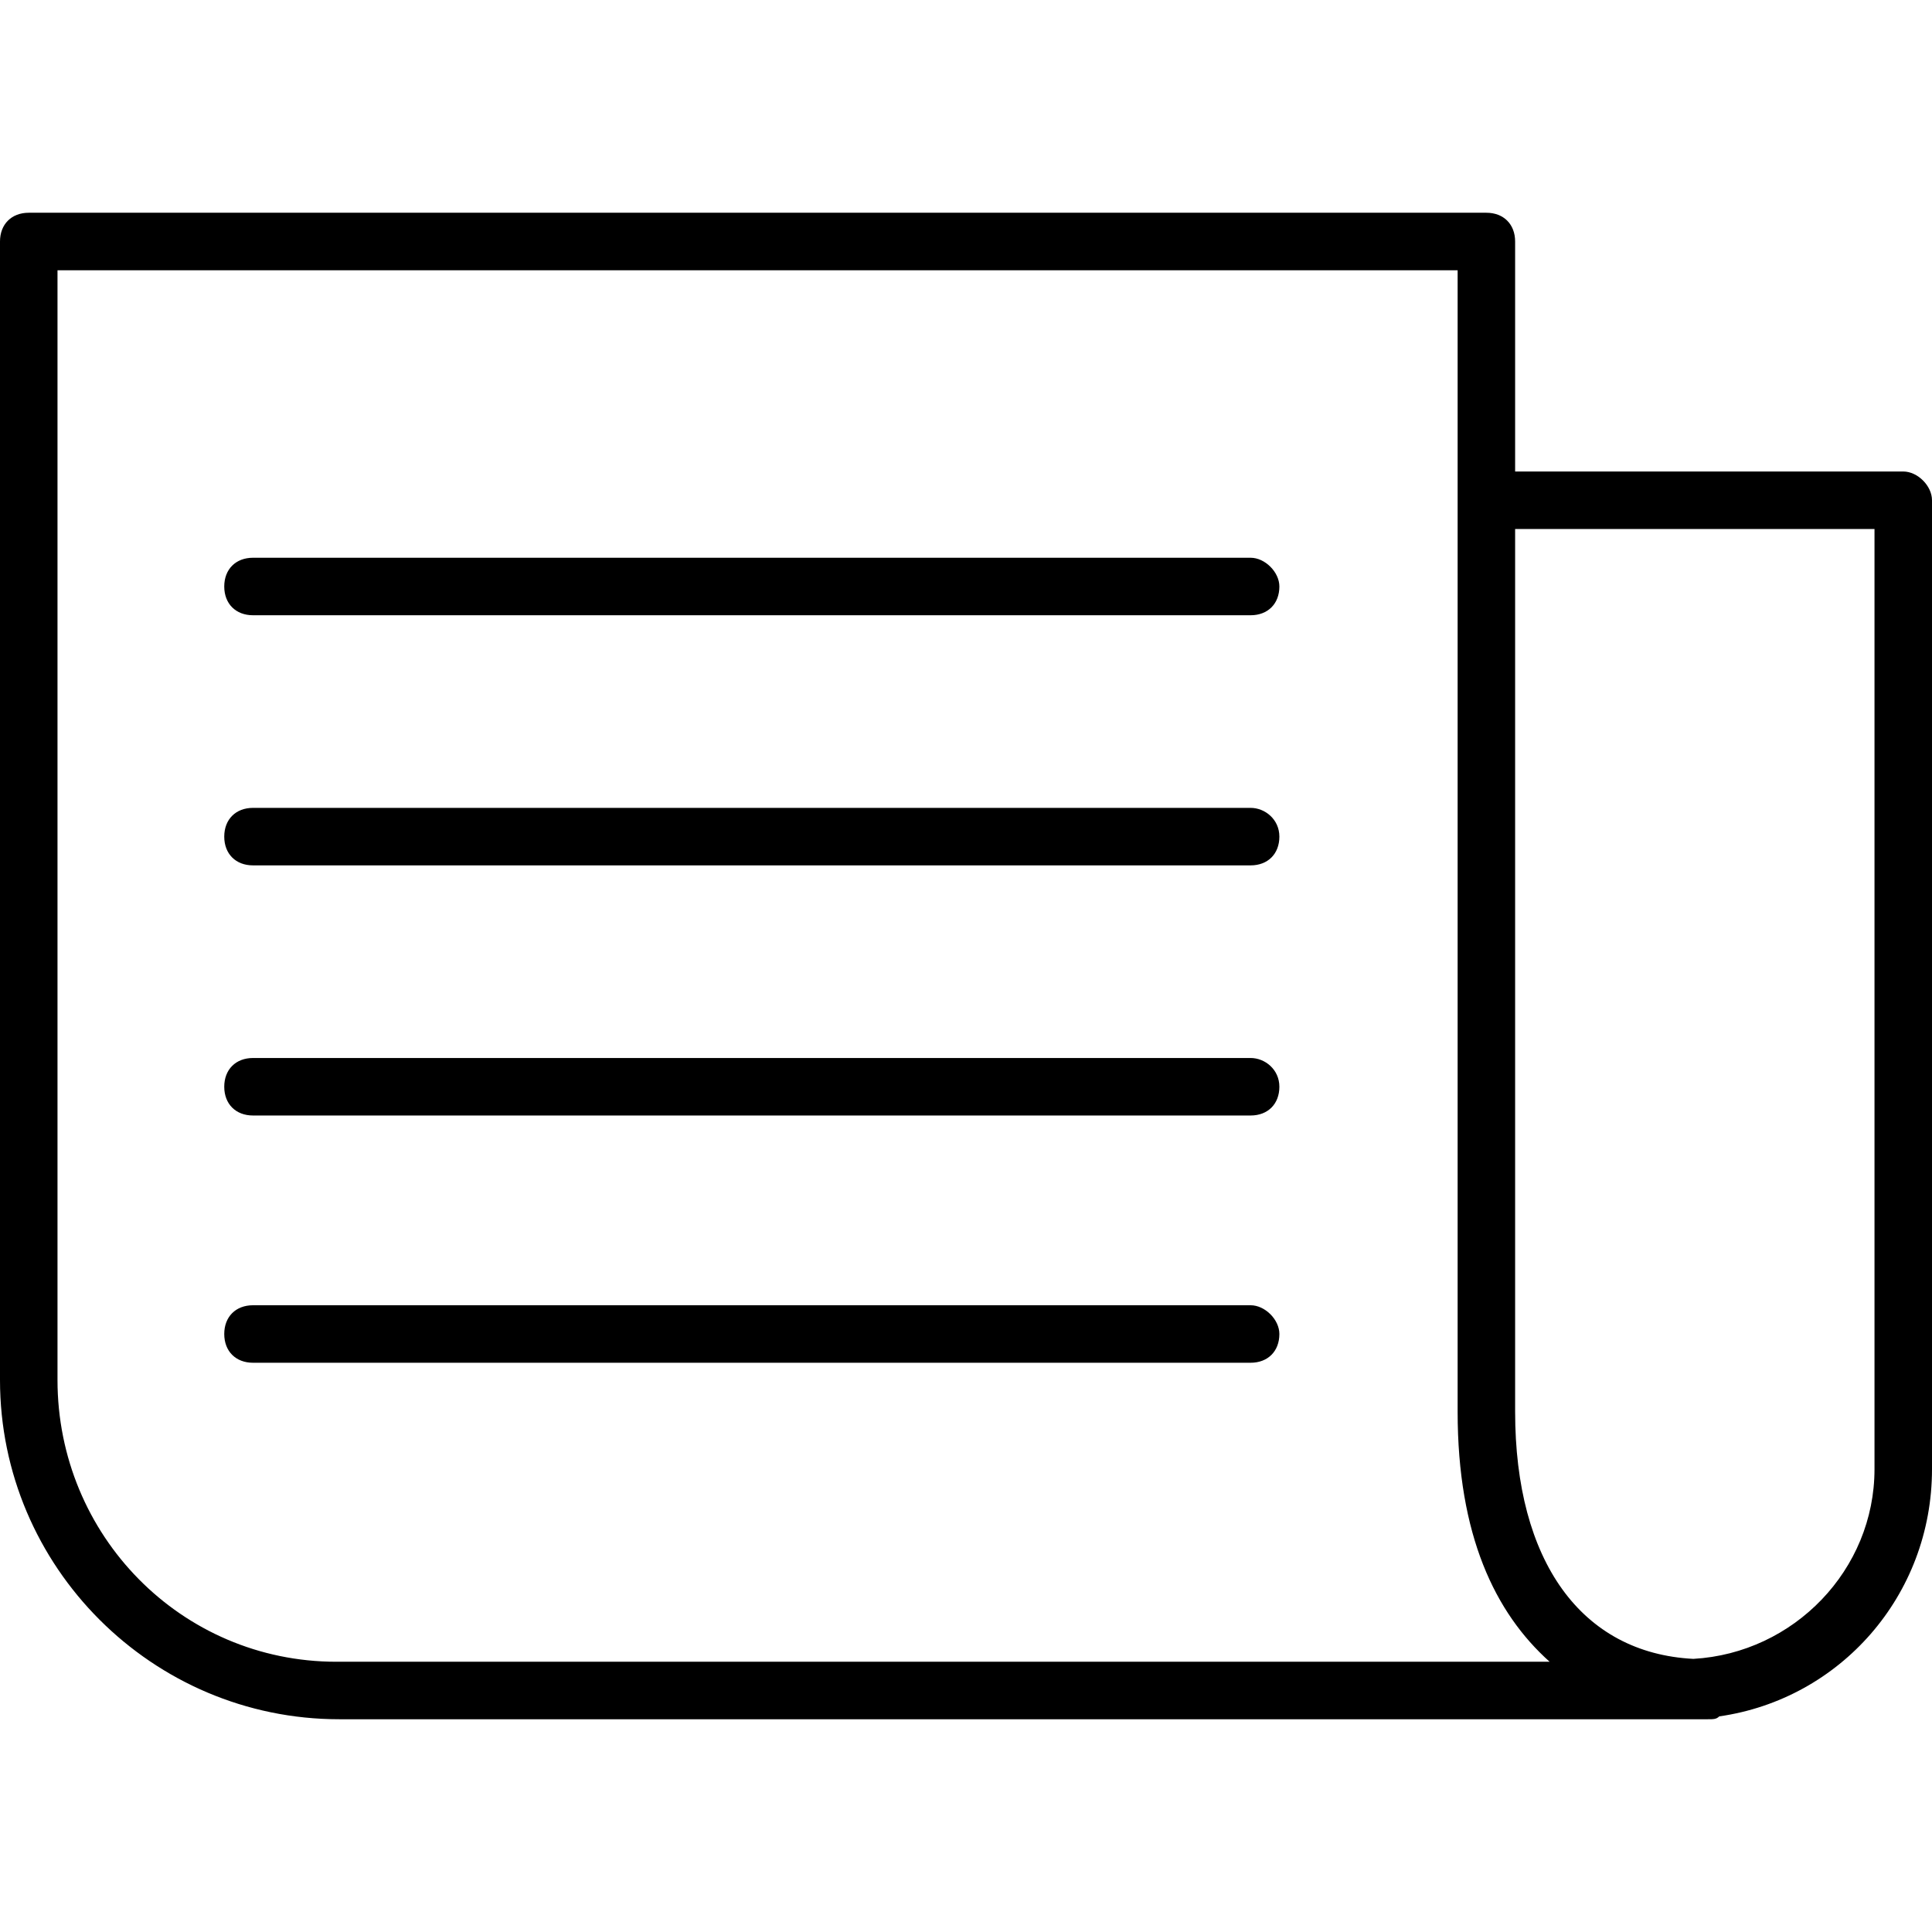 <svg xmlns="http://www.w3.org/2000/svg" viewBox="0 0 344.064 344.064" fill="currentColor"><path d="M338.944 83.968h-69.12v-40.96c0-3.072-2.048-5.12-5.12-5.12H5.12c-3.072 0-5.12 2.048-5.12 5.12V245.76c0 33.28 27.136 60.416 60.416 60.416h243.712c1.024 0 1.536 0 2.048-.512 21.504-3.072 37.888-21.504 37.888-44.032V89.088c0-2.56-2.56-5.12-5.12-5.12zM59.904 295.936c-27.648 0-49.664-22.528-49.664-50.176V48.128h249.344v203.264c0 22.016 6.656 35.84 16.384 44.544H59.904zm273.92-34.304c0 17.92-14.336 32.768-32.256 33.792-19.968-1.024-31.744-17.408-31.744-44.032V94.208h64v167.424z"/><path d="M222.72 99.328H45.056c-3.072 0-5.12 2.048-5.12 5.12s2.048 5.12 5.12 5.12H222.72c3.072 0 5.12-2.048 5.12-5.12 0-2.56-2.56-5.12-5.12-5.12zm0 44.544H45.056c-3.072 0-5.12 2.048-5.12 5.12s2.048 5.12 5.12 5.12H222.72c3.072 0 5.12-2.048 5.12-5.12s-2.56-5.12-5.12-5.12zm0 44.544H45.056c-3.072 0-5.12 2.048-5.12 5.12s2.048 5.12 5.12 5.12H222.72c3.072 0 5.12-2.048 5.12-5.12s-2.56-5.12-5.12-5.12zm0 44.032H45.056c-3.072 0-5.12 2.048-5.12 5.12s2.048 5.12 5.12 5.12H222.72c3.072 0 5.12-2.048 5.12-5.12 0-2.56-2.56-5.12-5.12-5.12z"/></svg>